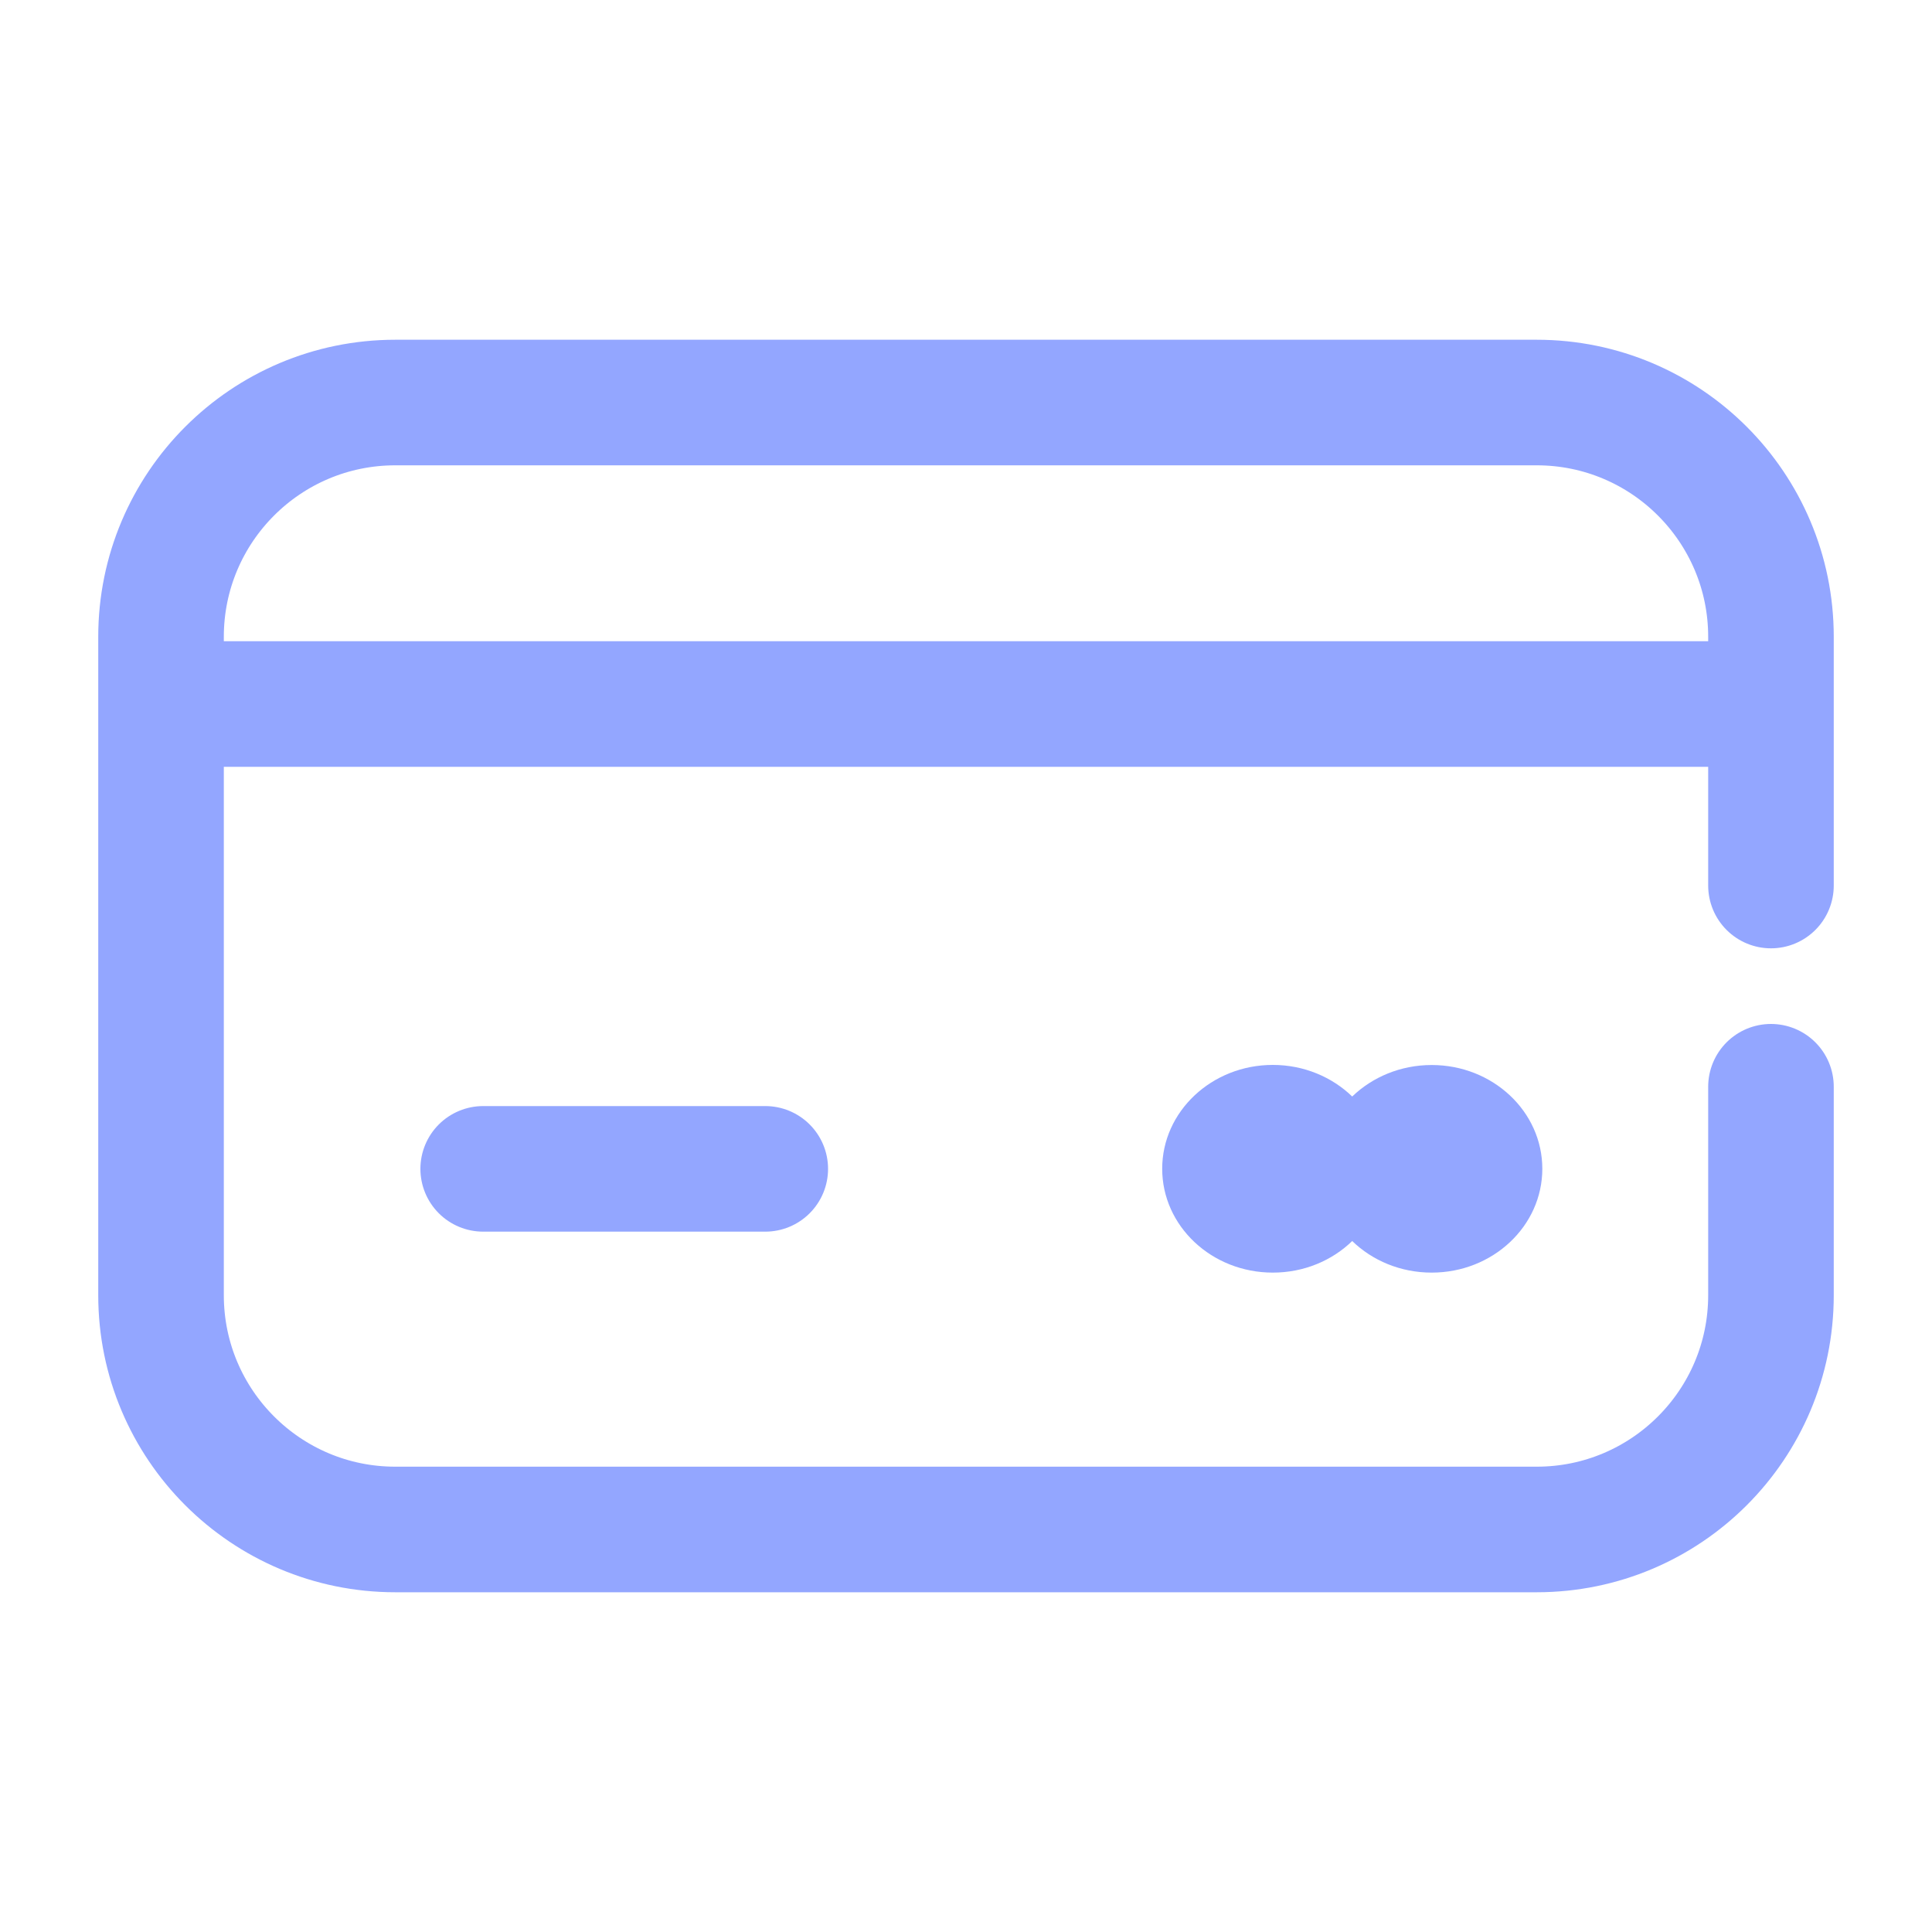 <svg width="20" height="20" viewBox="0 0 20 20" fill="none" xmlns="http://www.w3.org/2000/svg">
<path d="M18.333 9.167V6.592C18.333 5.253 17.247 4.167 15.908 4.167H4.092C2.753 4.167 1.667 5.253 1.667 6.592V13.408C1.667 14.747 2.753 15.833 4.092 15.833H15.908C17.247 15.833 18.333 14.747 18.333 13.408V11.25" stroke="#93A6FF" stroke-width="1.3" stroke-miterlimit="10" stroke-linecap="round" stroke-linejoin="round"/>
<line x1="2.317" y1="7.288" x2="17.683" y2="7.288" stroke="#93A6FF" stroke-width="1.3" stroke-miterlimit="10" stroke-linecap="round" stroke-linejoin="round"/>
<path fill-rule="evenodd" clip-rule="evenodd" d="M13.998 12.847C13.79 13.049 13.499 13.174 13.176 13.174C12.544 13.174 12.031 12.693 12.031 12.099C12.031 11.506 12.544 11.024 13.176 11.024C13.499 11.024 13.79 11.15 13.998 11.351C14.207 11.15 14.498 11.025 14.821 11.025C15.453 11.025 15.966 11.506 15.966 12.099C15.966 12.693 15.453 13.174 14.821 13.174C14.498 13.174 14.206 13.049 13.998 12.847Z" fill="#93A6FF"/>
<path d="M5.002 12.1H7.922" stroke="#93A6FF" stroke-width="1.3" stroke-miterlimit="10" stroke-linecap="round" stroke-linejoin="round"/>
</svg>

